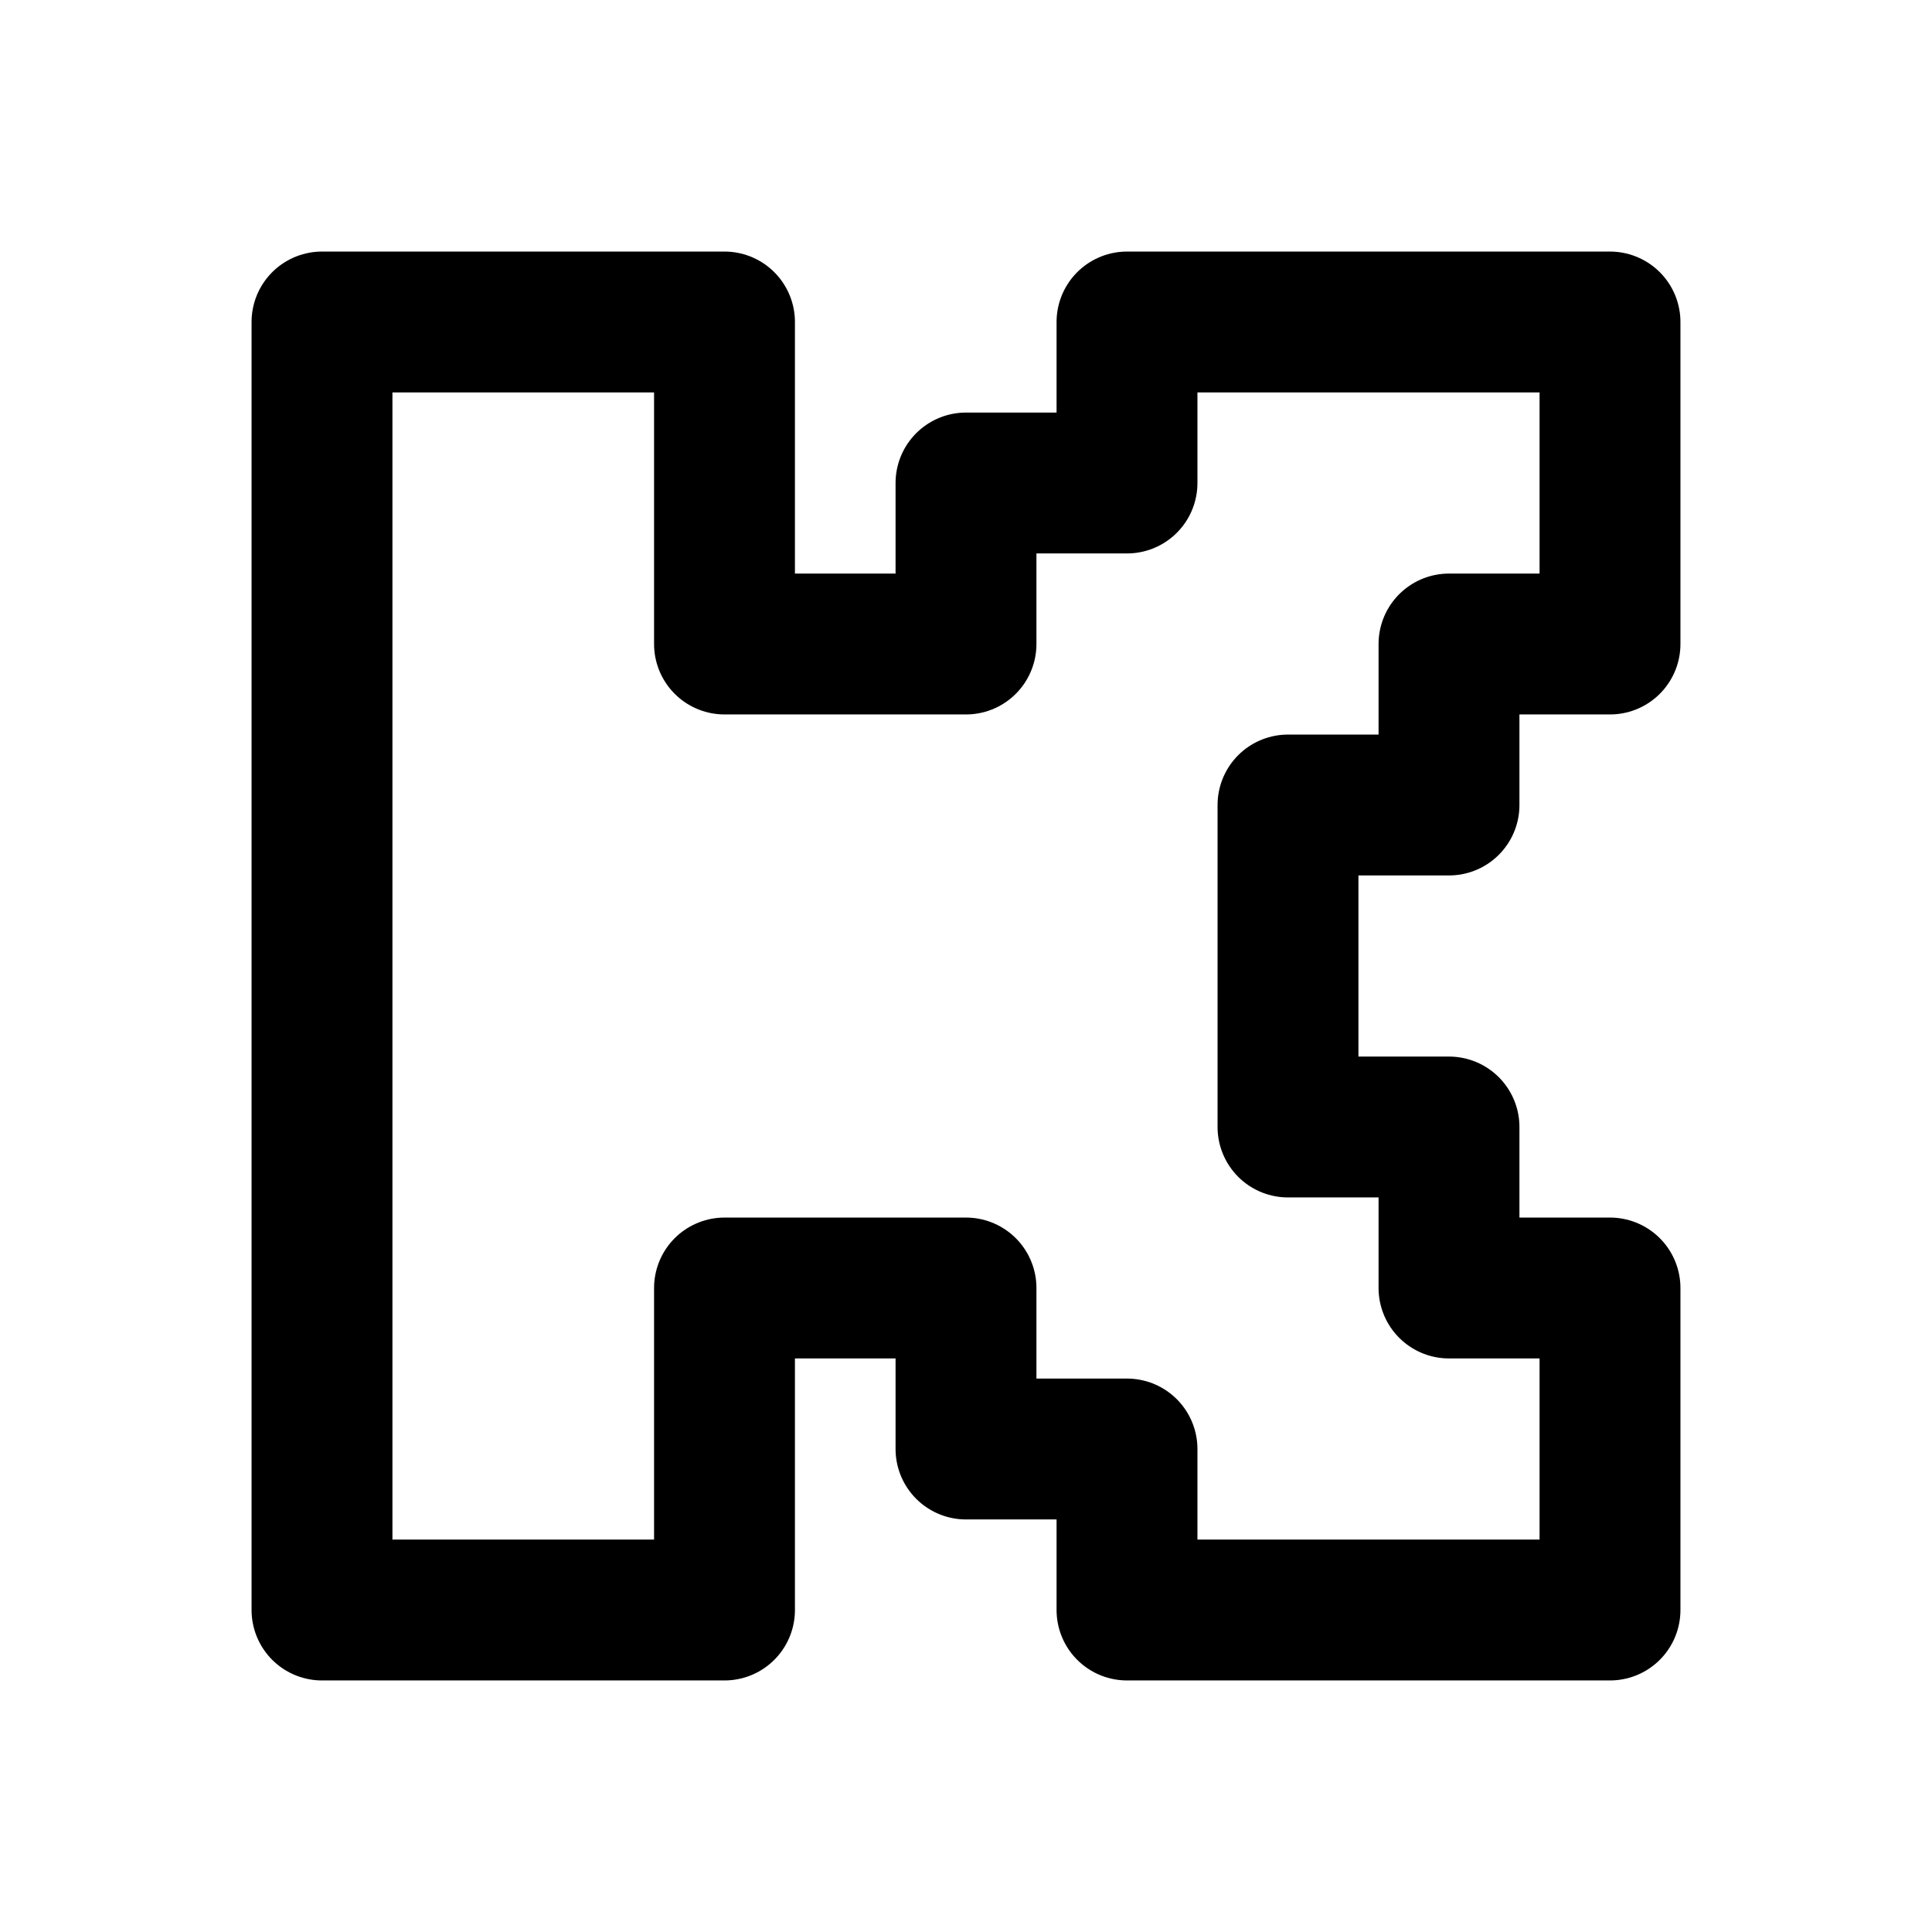 <svg xmlns="http://www.w3.org/2000/svg" viewBox="0 0 24 24" stroke-width="1.75" stroke="currentColor" fill="none" stroke-linecap="round" stroke-linejoin="round">
  <path stroke="none" d="M0 0h24v24H0z" fill="none"/>
  <path d="M4 4h5v4h3v-2h2v-2h6v4h-2v2h-2v4h2v2h2v4h-6v-2h-2v-2h-3v4h-5z" />
</svg>


